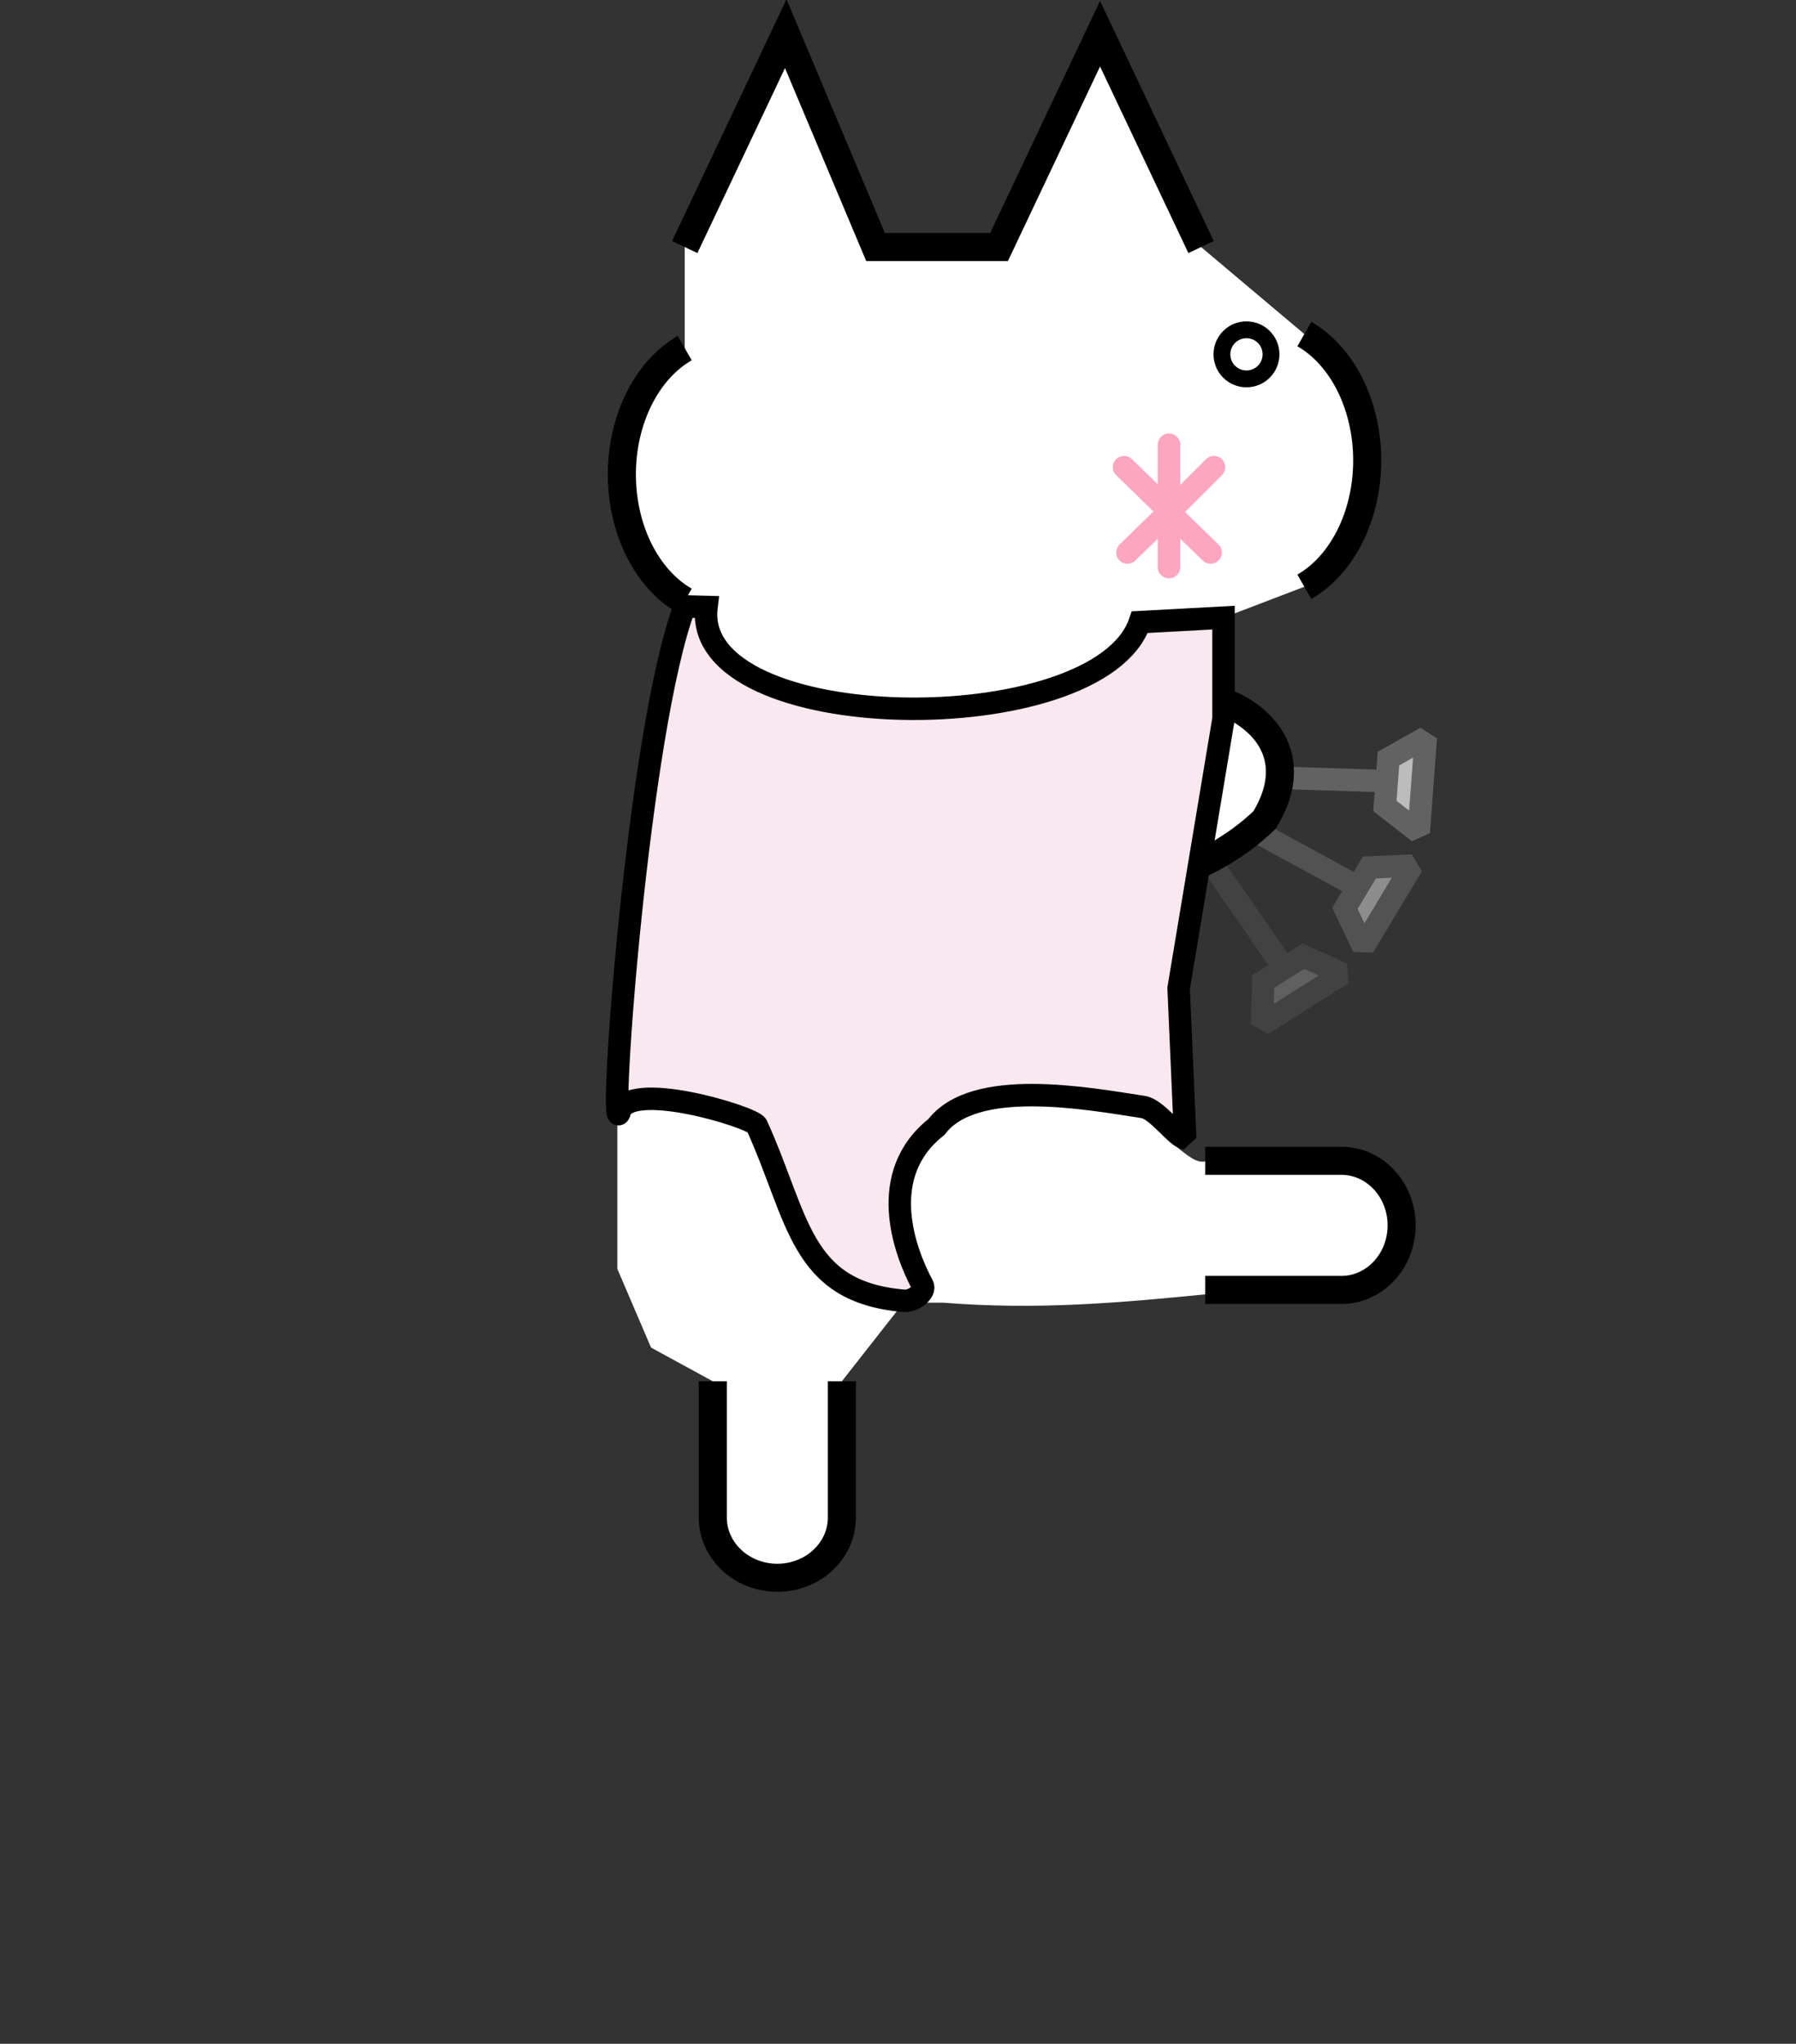 <svg width="160" height="182" version="1.1" xmlns="http://www.w3.org/2000/svg" xmlns:xlink="http://www.w3.org/1999/xlink" xml:space="preserve" xmlns:serif="http://www.serif.com/" style="fill-rule:evenodd;clip-rule:evenodd;stroke-miterlimit:1.5;"><rect width="100%" height="100%" fill="#333333" stroke="none"/><g><path d="M81.943,68.257L122.737,69.534" style="fill:none;stroke:rgb(98,98,98);stroke-width:2px;"/><path d="M126.391,74.118L127.023,65.678L123.692,67.551L123.376,71.77L126.391,74.118Z" style="fill:rgb(188,188,188);stroke:rgb(98,98,98);stroke-width:2px;"/><path d="M78.562,63.535L77.871,71.97L81.215,70.121L81.56,65.904L78.562,63.535Z" style="fill:rgb(188,188,188);stroke:rgb(98,98,98);stroke-width:2px;"/></g><g opacity="0.66"><path d="M84.398,59.087L120.25,78.591" style="fill:none;stroke:rgb(98,98,98);stroke-width:2px;"/><path d="M121.45,84.33L125.813,77.078L121.996,77.25L119.814,80.876L121.45,84.33Z" style="fill:rgb(188,188,188);stroke:rgb(98,98,98);stroke-width:2px;"/><path d="M83.505,53.349L79.09,60.57L82.909,60.424L85.116,56.814L83.505,53.349Z" style="fill:rgb(188,188,188);stroke:rgb(98,98,98);stroke-width:2px;"/></g><g opacity="0.33"><path d="M90.719,52.004L113.952,85.56" style="fill:none;stroke:rgb(98,98,98);stroke-width:2px;"/><path d="M112.44,91.224L119.601,86.713L116.115,85.148L112.534,87.404L112.44,91.224Z" style="fill:rgb(188,188,188);stroke:rgb(98,98,98);stroke-width:2px;"/><path d="M92.504,46.478L85.312,50.939L88.787,52.528L92.383,50.297L92.504,46.478Z" style="fill:rgb(188,188,188);stroke:rgb(98,98,98);stroke-width:2px;"/></g><path d="M61,22L70,3L78,22L89,22L98,3L107,22L116.2,29.75C124.191,37.716 123.85,45.184 116.2,52.25L109,55L108.837,65.013L104.924,87.639L104.863,102.159C105.669,102.786 106.579,103.628 107.384,103.417L120.071,103.521C125.992,106.618 127.491,110.279 120.278,115.053L107.41,115.257C99.989,115.983 92.551,116.687 84,116L80.493,116L75,123L75,136C70.981,142.578 67.16,142.153 63.5,136L63.5,123L58,120L55,113L55,90L61,53.5C53.258,45.715 53.438,38.222 61,31L61,22Z" style="fill:white;"/><path d="M107.367,103.368L119.501,103.368C122.463,103.368 124.867,105.944 124.867,109.118C124.867,112.291 122.463,114.868 119.501,114.868L107.367,114.868" style="fill:none;stroke:black;stroke-width:2.5px;"/><path d="M75,123L75,135.133C75,138.095 72.424,140.5 69.25,140.5C66.076,140.5 63.5,138.095 63.5,135.133L63.5,123" style="fill:none;stroke:black;stroke-width:2.5px;"/><path d="M92.781,69.579C95.867,67.152 100.181,64.716 104.974,62.538C107.135,62.01 109.014,62.234 110.845,63.433C114.101,65.564 115.131,69.011 112.637,73.039C110.091,75.478 106.807,77.343 102.641,78.524" style="fill:white;stroke:black;stroke-width:2.5px;"/><path d="M82.192,114.451C82.497,115.02 81.39,115.911 80.505,115.834C71.234,115.031 71.189,108.531 67.42,100.224C67.081,99.477 55.753,96.008 55.172,99.123C54.214,101.299 56.864,64.931 61,54L62.939,54.051C61.521,65.706 97.875,66.084 101.543,55.403L109,55L109,64L105,88L105.585,101.373C104.783,101.258 103.085,98.771 101.857,98.581C96.79,97.796 86.771,95.95 83.43,100.349C78.068,104.569 80.532,111.357 82.192,114.451Z" style="fill:rgb(249,232,240);stroke:black;stroke-width:2px;"/><path d="M61,53.5C57.599,51.548 55.4,47.131 55.4,42.25C55.4,37.369 57.599,32.952 61,31" style="fill:none;stroke:black;stroke-width:2.5px;"/><path d="M116.2,52.25C119.601,50.298 121.8,45.881 121.8,41C121.8,36.119 119.601,31.702 116.2,29.75" style="fill:none;stroke:black;stroke-width:2.5px;"/><path d="M61,22L70,3L78,22L89,22L98,3L107,22" style="fill:none;stroke:black;stroke-width:2.5px;stroke-miterlimit:3;"/><path d="M108.146,41.6L104.141,45.6L107.845,49.2M104.141,45.6L104.141,45.5L104.141,50.5M104.141,45.6L100.437,49.2M100.136,41.6L104.141,45.5L104.141,39.6" style="fill:none;fill-rule:nonzero;stroke:rgb(254,165,192);stroke-width:2px;stroke-linecap:round;stroke-linejoin:round;stroke-miterlimit:4;"/><circle id="gikopoipoi_eyes_open" cx="111.044" cy="31.553" r="2.187" style="fill:none;stroke:black;stroke-width:1.5px;"/><path id="gikopoipoi_eyes_closed" d="M107.798,31.7L114.098,31.7" style="display:none;fill:none;fill-rule:nonzero;stroke:black;stroke-width:3px;stroke-linecap:round;stroke-linejoin:round;stroke-miterlimit:4;"/></svg>